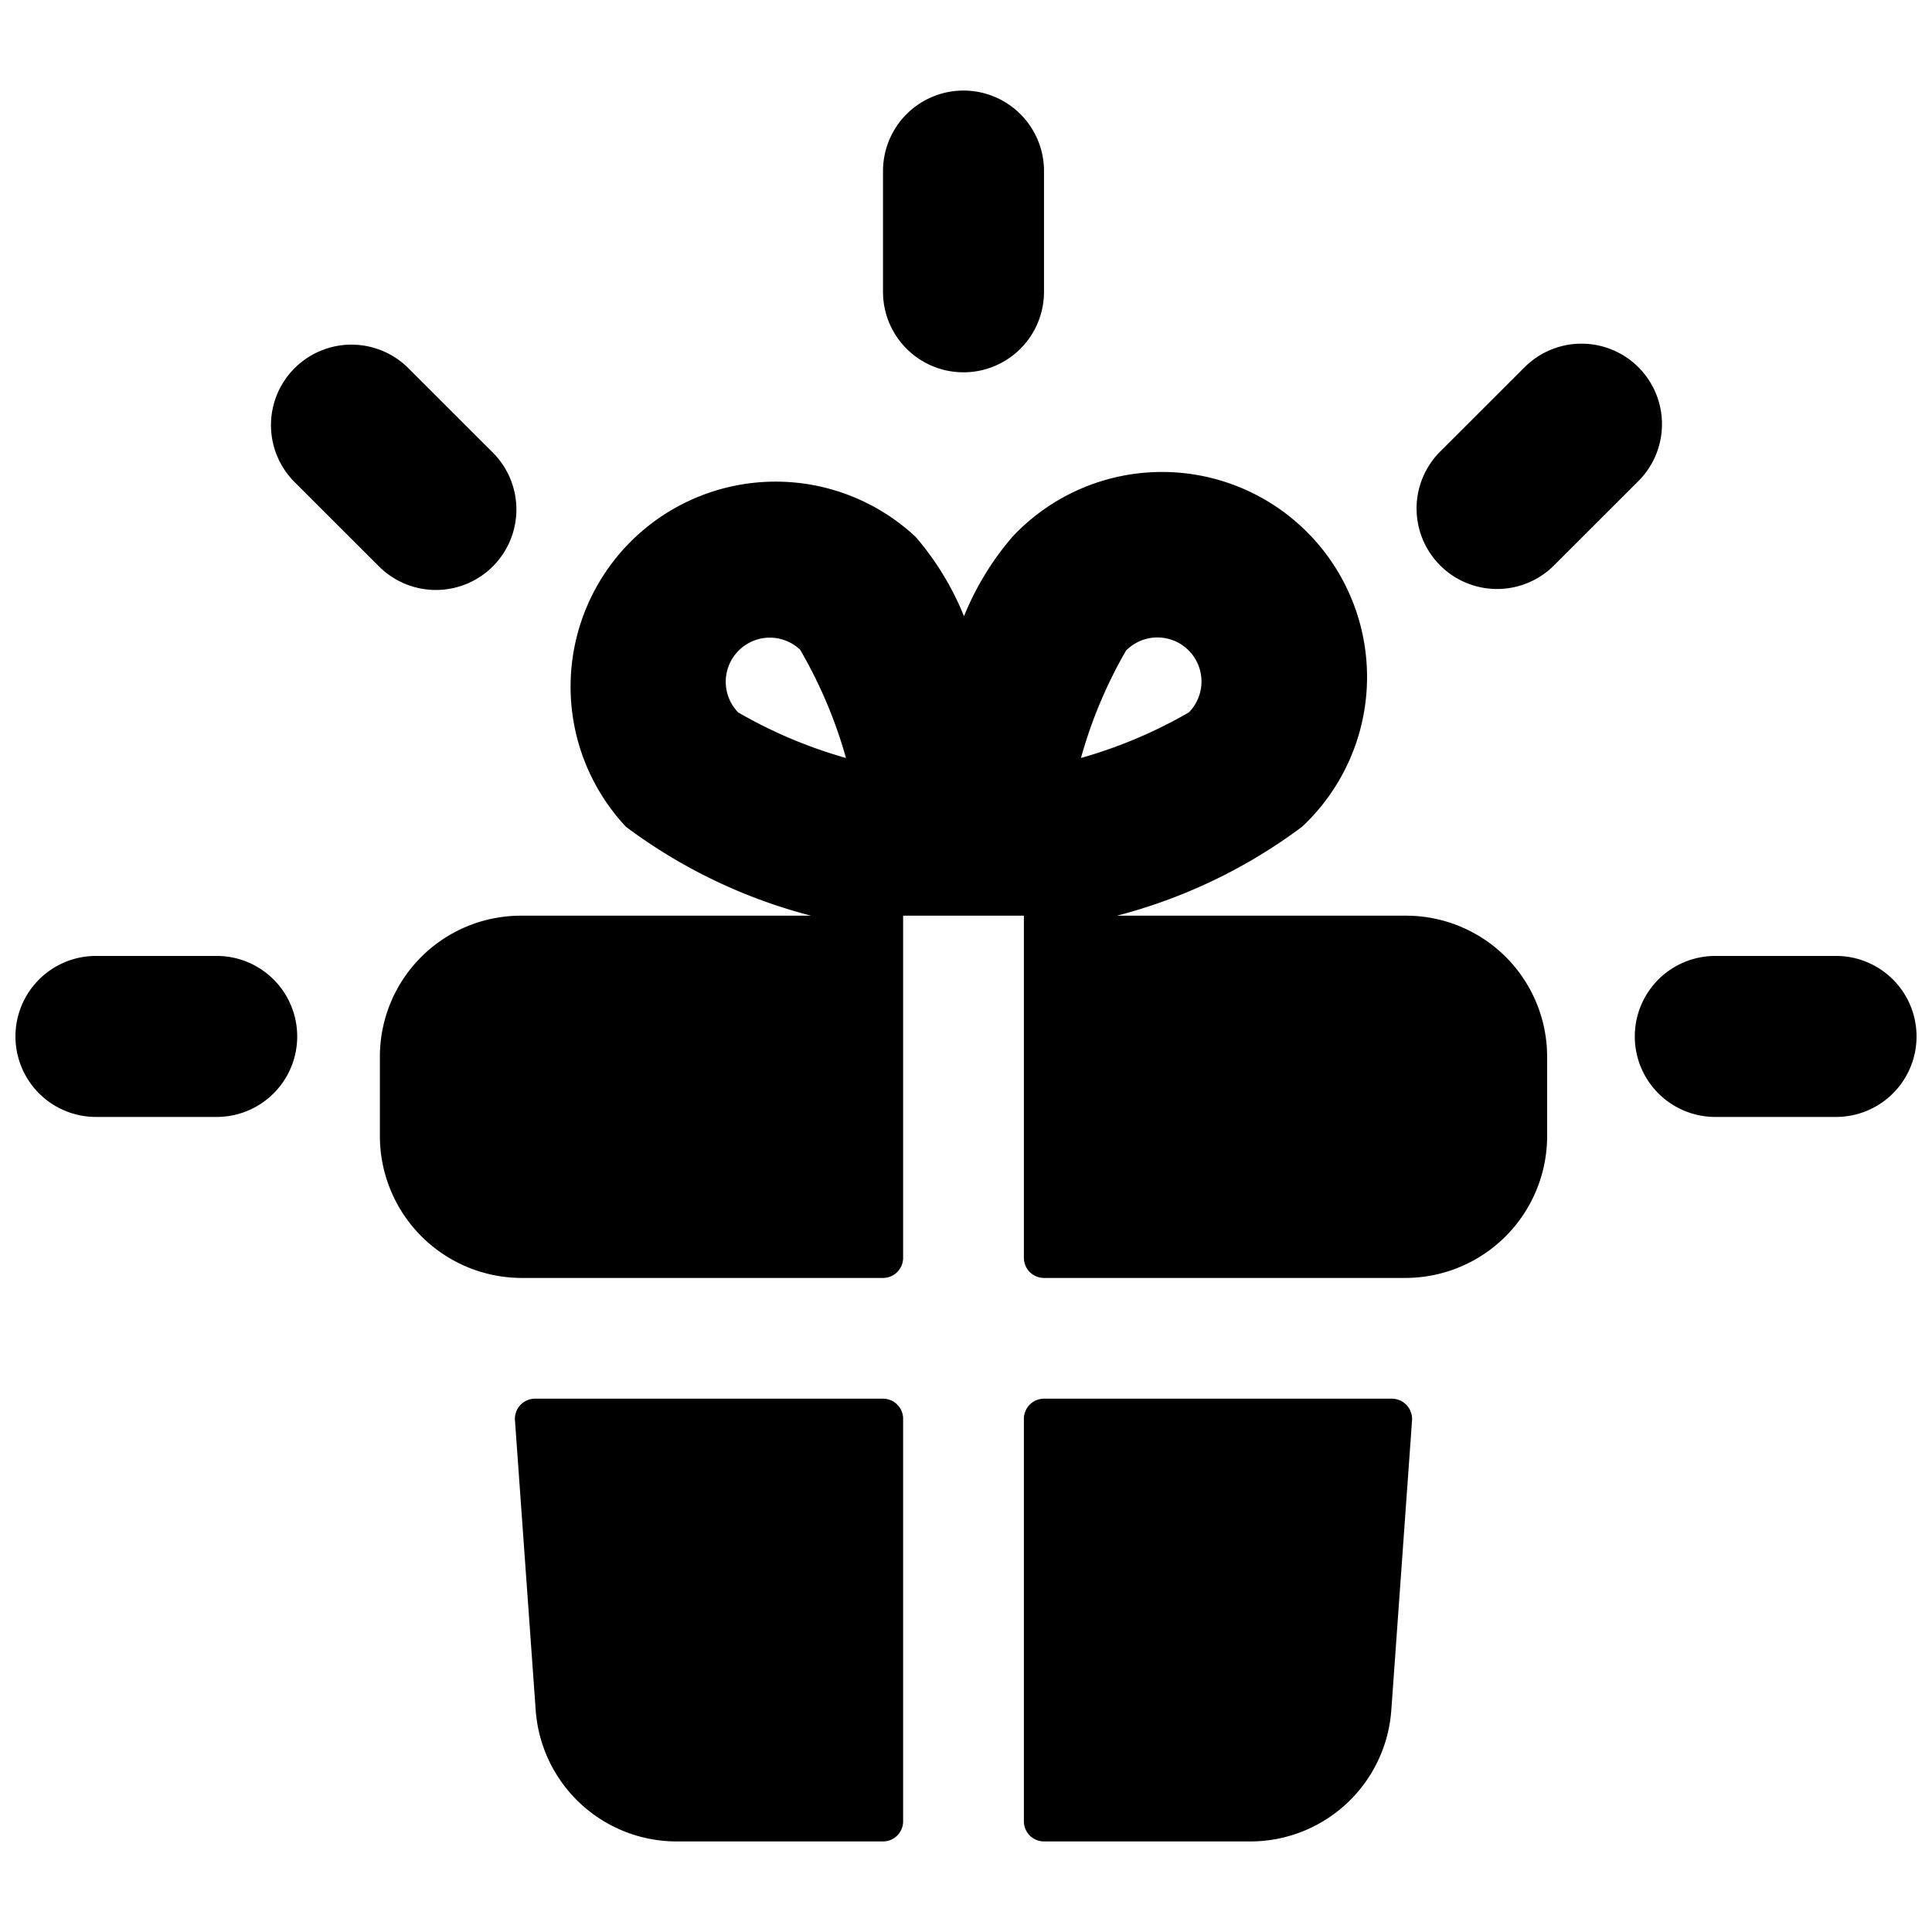 <svg xmlns="http://www.w3.org/2000/svg" viewBox="0 0 24 24"><title>gift-box-1</title><path d="M17.469,11.375H13.875a6.609,6.609,0,0,0,2.3-1.105,2.547,2.547,0,1,0-3.6-3.6,3.568,3.568,0,0,0-.6.985,3.538,3.538,0,0,0-.6-.985,2.547,2.547,0,0,0-3.6,3.6,6.6,6.6,0,0,0,2.3,1.105H6.469a1.752,1.752,0,0,0-1.75,1.75v1a1.764,1.764,0,0,0,1.75,1.75h4.5a.25.25,0,0,0,.25-.25v-4.25h1.5v4.25a.25.25,0,0,0,.25.25h4.5a1.763,1.763,0,0,0,1.75-1.75v-1A1.752,1.752,0,0,0,17.469,11.375ZM13.988,8.082a.547.547,0,0,1,.78.768,5.881,5.881,0,0,1-1.34.566A5.736,5.736,0,0,1,13.988,8.082Zm-4.812,0a.546.546,0,0,1,.764-.01,5.757,5.757,0,0,1,.569,1.344A5.842,5.842,0,0,1,9.17,8.85.547.547,0,0,1,9.176,8.082Z"/><path d="M12.969,17.375a.25.25,0,0,0-.25.25v5a.25.25,0,0,0,.25.25h2.569a1.756,1.756,0,0,0,1.745-1.626l.258-3.606a.252.252,0,0,0-.25-.268Z"/><path d="M11.219,17.625a.25.25,0,0,0-.25-.25H6.646a.25.25,0,0,0-.249.268l.258,3.606A1.756,1.756,0,0,0,8.4,22.875h2.569a.25.25,0,0,0,.25-.25Z"/><path d="M11.969,4.625a1,1,0,0,0,1-1v-1.5a1,1,0,0,0-2,0v1.5A1,1,0,0,0,11.969,4.625Z"/><path d="M6.122,7.036a1,1,0,0,0,0-1.414L5.061,4.562A1,1,0,0,0,3.647,5.976l1.061,1.06A1,1,0,0,0,6.122,7.036Z"/><path d="M2.692,11.875h-1.5a1,1,0,0,0,0,2h1.5a1,1,0,0,0,0-2Z"/><path d="M20.353,4.562a1,1,0,0,0-1.414,0l-1.061,1.06a1,1,0,0,0,1.414,1.414l1.061-1.06A1,1,0,0,0,20.353,4.562Z"/><path d="M22.808,11.875h-1.5a1,1,0,0,0,0,2h1.5a1,1,0,0,0,0-2Z"/></svg>
